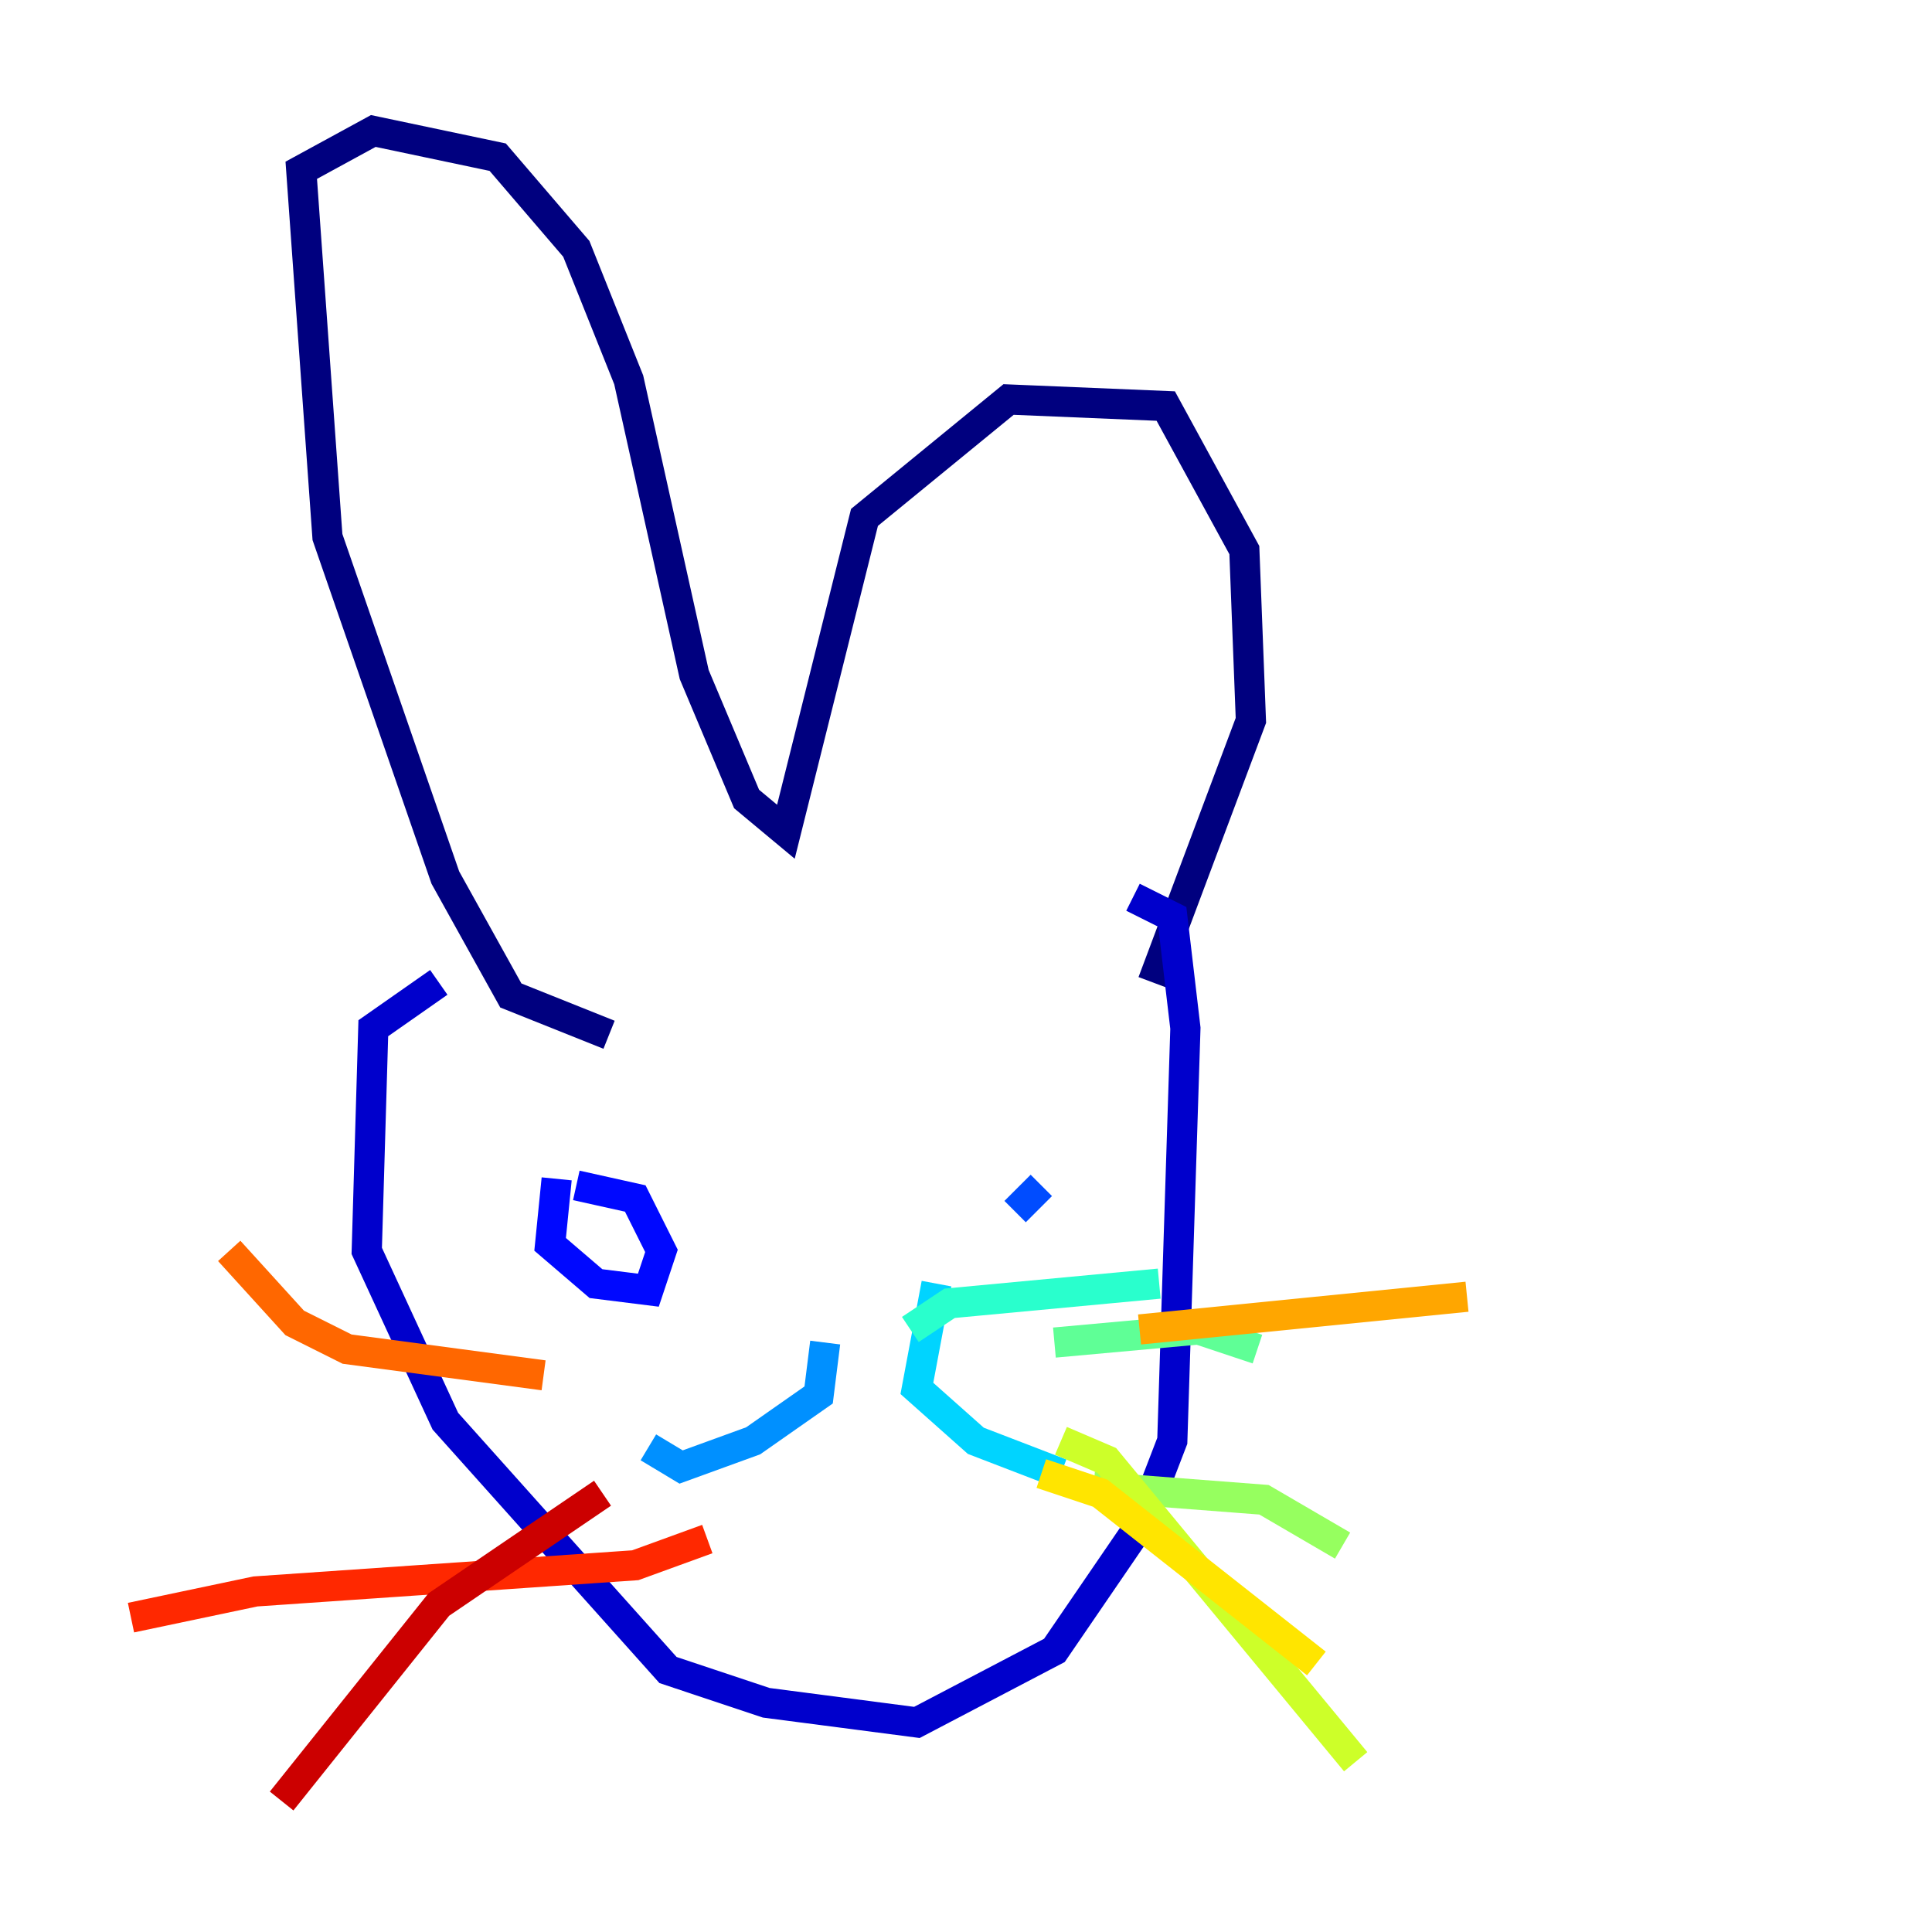 <?xml version="1.0" encoding="utf-8" ?>
<svg baseProfile="tiny" height="128" version="1.2" viewBox="0,0,128,128" width="128" xmlns="http://www.w3.org/2000/svg" xmlns:ev="http://www.w3.org/2001/xml-events" xmlns:xlink="http://www.w3.org/1999/xlink"><defs /><polyline fill="none" points="40.352,68.556 33.844,65.953 29.505,58.142 21.695,35.58 19.959,11.281 24.732,8.678 32.976,10.414 38.183,16.488 41.654,25.166 45.993,44.691 49.464,52.936 52.068,55.105 57.275,34.278 66.82,26.468 77.234,26.902 82.441,36.447 82.875,47.729 76.366,65.085" stroke="#00007f" stroke-width="2" /><polyline fill="none" points="29.071,65.085 24.732,68.122 24.298,82.875 29.505,94.156 44.258,110.644 50.766,112.814 60.746,114.115 69.858,109.342 75.498,101.098 77.668,95.458 78.536,68.122 77.668,60.746 75.064,59.444" stroke="#0000cc" stroke-width="2" /><polyline fill="none" points="36.881,78.102 36.447,82.441 39.485,85.044 42.956,85.478 43.824,82.875 42.088,79.403 38.183,78.536" stroke="#0008ff" stroke-width="2" /><polyline fill="none" points="68.99,78.536 67.254,80.271" stroke="#004cff" stroke-width="2" /><polyline fill="none" points="54.671,88.949 54.237,92.42 49.898,95.458 45.125,97.193 42.956,95.891" stroke="#0090ff" stroke-width="2" /><polyline fill="none" points="62.047,85.044 60.746,91.986 64.651,95.458 70.291,97.627" stroke="#00d4ff" stroke-width="2" /><polyline fill="none" points="60.312,88.081 62.915,86.346 76.8,85.044" stroke="#29ffcd" stroke-width="2" /><polyline fill="none" points="69.858,88.949 79.403,88.081 83.308,89.383" stroke="#5fff96" stroke-width="2" /><polyline fill="none" points="72.461,98.495 83.742,99.363 88.949,102.4" stroke="#96ff5f" stroke-width="2" /><polyline fill="none" points="70.291,95.458 73.329,96.759 89.817,116.719" stroke="#cdff29" stroke-width="2" /><polyline fill="none" points="68.99,97.627 72.895,98.929 87.214,110.21" stroke="#ffe500" stroke-width="2" /><polyline fill="none" points="75.498,88.081 97.193,85.912" stroke="#ffa600" stroke-width="2" /><polyline fill="none" points="36.014,91.119 22.997,89.383 19.525,87.647 15.186,82.875" stroke="#ff6700" stroke-width="2" /><polyline fill="none" points="46.861,101.966 42.088,103.702 16.922,105.437 8.678,107.173" stroke="#ff2800" stroke-width="2" /><polyline fill="none" points="39.919,98.929 29.071,106.305 18.658,119.322" stroke="#cc0000" stroke-width="2" /><polyline fill="none" points="46.861,98.929 46.861,98.929" stroke="#7f0000" stroke-width="2" /></svg>